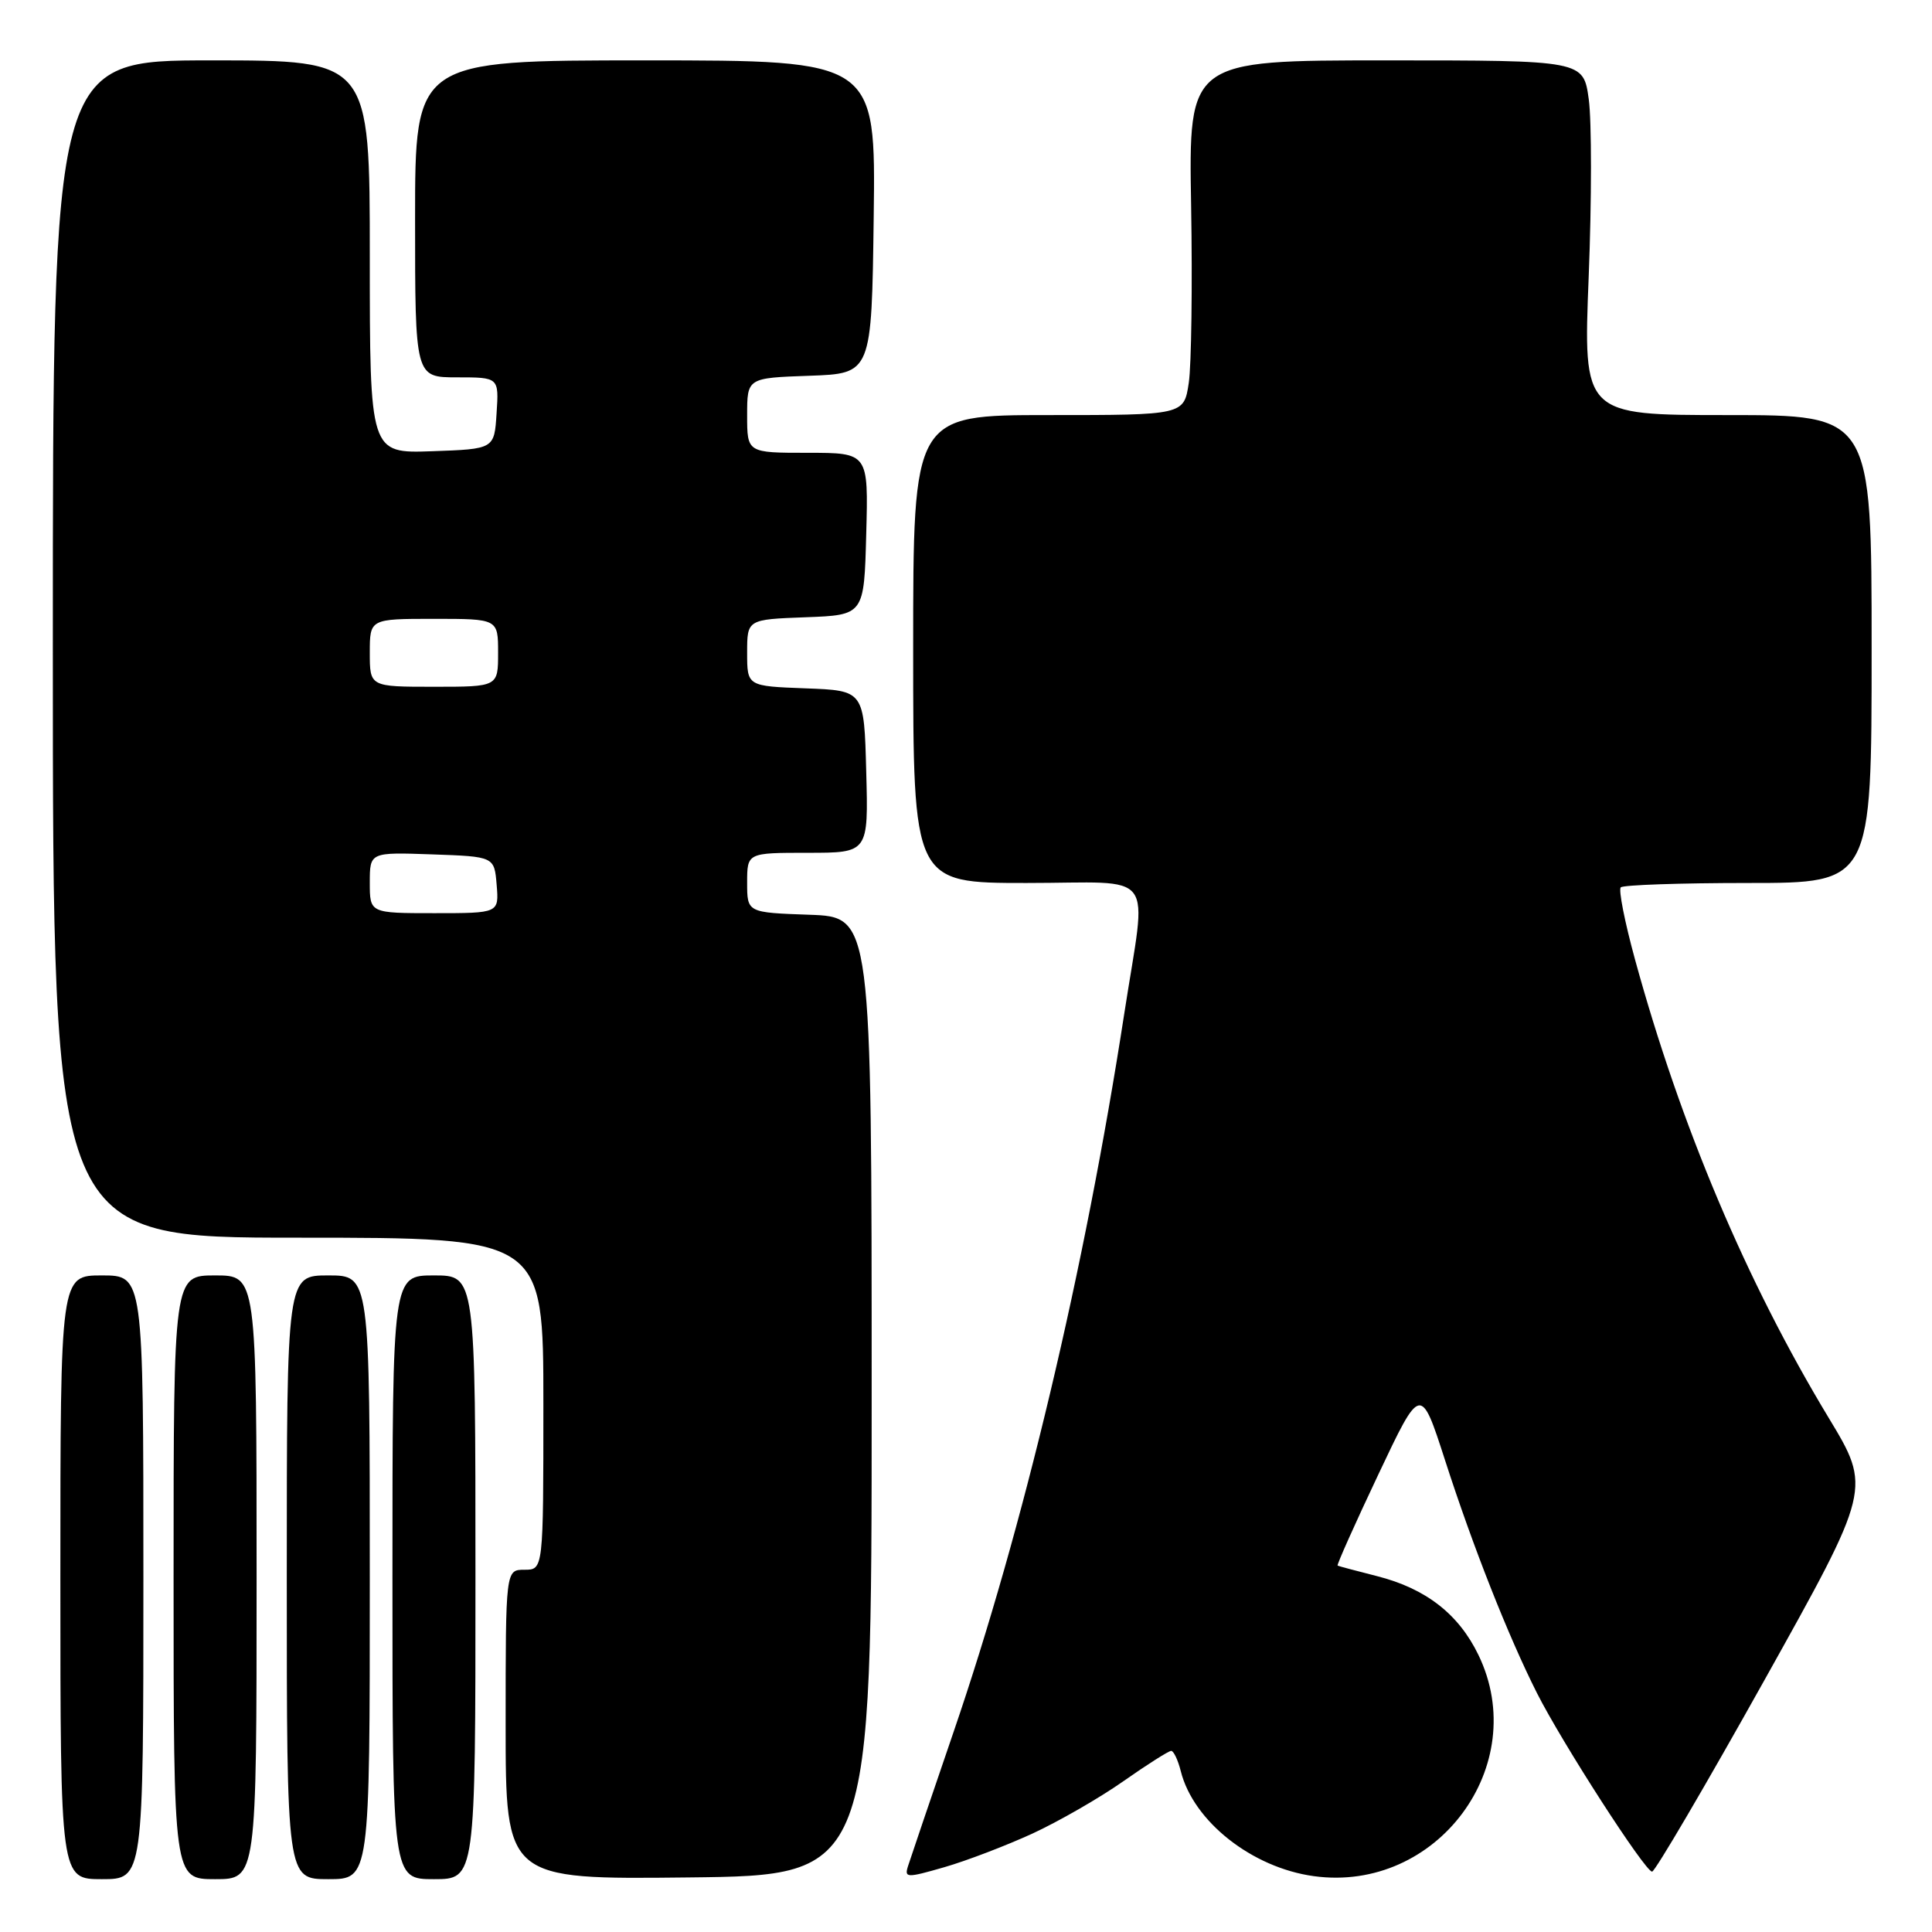 <?xml version="1.0" encoding="UTF-8" standalone="no"?>
<!DOCTYPE svg PUBLIC "-//W3C//DTD SVG 1.1//EN" "http://www.w3.org/Graphics/SVG/1.1/DTD/svg11.dtd" >
<svg xmlns="http://www.w3.org/2000/svg" xmlns:xlink="http://www.w3.org/1999/xlink" version="1.1" viewBox="0 0 256 256">
 <g >
 <path fill="currentColor"
d=" M 19.00 209.00 C 19.00 169.00 19.00 169.00 13.50 169.00 C 8.00 169.00 8.00 169.00 8.00 209.00 C 8.00 249.00 8.00 249.00 13.50 249.00 C 19.00 249.00 19.00 249.00 19.00 209.00 Z  M 34.00 209.00 C 34.00 169.00 34.00 169.00 28.50 169.00 C 23.00 169.00 23.00 169.00 23.00 209.00 C 23.00 249.00 23.00 249.00 28.50 249.00 C 34.00 249.00 34.00 249.00 34.00 209.00 Z  M 49.00 209.00 C 49.00 169.00 49.00 169.00 43.50 169.00 C 38.00 169.00 38.00 169.00 38.00 209.00 C 38.00 249.00 38.00 249.00 43.50 249.00 C 49.00 249.00 49.00 249.00 49.00 209.00 Z  M 63.00 209.00 C 63.00 169.00 63.00 169.00 57.50 169.00 C 52.00 169.00 52.00 169.00 52.00 209.00 C 52.00 249.00 52.00 249.00 57.50 249.00 C 63.00 249.00 63.00 249.00 63.00 209.00 Z  M 115.50 185.00 C 115.50 121.50 115.50 121.50 107.25 121.21 C 99.00 120.92 99.00 120.92 99.00 116.96 C 99.00 113.00 99.00 113.00 107.03 113.00 C 115.07 113.00 115.07 113.00 114.78 102.25 C 114.50 91.50 114.50 91.50 106.75 91.21 C 99.00 90.92 99.00 90.92 99.00 86.50 C 99.00 82.08 99.00 82.08 106.75 81.79 C 114.50 81.50 114.50 81.50 114.78 70.75 C 115.07 60.00 115.07 60.00 107.03 60.00 C 99.00 60.00 99.00 60.00 99.00 55.04 C 99.00 50.08 99.00 50.08 107.25 49.79 C 115.50 49.50 115.50 49.50 115.77 28.75 C 116.04 8.00 116.04 8.00 85.52 8.00 C 55.00 8.00 55.00 8.00 55.00 29.00 C 55.00 50.00 55.00 50.00 60.55 50.00 C 66.11 50.00 66.11 50.00 65.80 54.75 C 65.50 59.50 65.50 59.50 57.25 59.79 C 49.00 60.08 49.00 60.08 49.00 34.04 C 49.00 8.00 49.00 8.00 28.00 8.00 C 7.00 8.00 7.00 8.00 7.00 86.00 C 7.00 164.00 7.00 164.00 39.50 164.00 C 72.00 164.00 72.00 164.00 72.00 186.00 C 72.00 208.00 72.00 208.00 69.50 208.00 C 67.00 208.00 67.00 208.00 67.00 228.52 C 67.00 249.04 67.00 249.04 91.25 248.77 C 115.50 248.50 115.50 248.50 115.50 185.00 Z  M 136.80 242.96 C 140.26 241.36 145.68 238.25 148.84 236.03 C 152.00 233.81 154.86 232.00 155.19 232.00 C 155.51 232.00 156.09 233.21 156.46 234.69 C 158.13 241.35 165.90 247.48 174.09 248.60 C 190.41 250.84 202.98 233.93 195.90 219.29 C 193.28 213.87 188.93 210.49 182.48 208.85 C 179.74 208.15 177.38 207.53 177.24 207.45 C 177.10 207.38 179.52 201.96 182.62 195.41 C 188.25 183.50 188.25 183.50 191.48 193.50 C 195.17 204.94 199.84 216.77 203.64 224.31 C 206.98 230.93 217.98 248.00 218.91 248.00 C 219.30 248.00 226.00 236.58 233.80 222.62 C 247.97 197.24 247.97 197.24 242.31 187.87 C 231.42 169.85 222.68 149.16 216.64 127.11 C 215.29 122.18 214.44 117.89 214.76 117.58 C 215.07 117.26 222.68 117.00 231.67 117.00 C 248.00 117.00 248.00 117.00 248.00 86.00 C 248.00 55.00 248.00 55.00 228.89 55.00 C 209.78 55.00 209.78 55.00 210.51 36.66 C 210.91 26.57 210.91 15.99 210.52 13.16 C 209.81 8.00 209.81 8.00 183.66 8.00 C 157.50 8.00 157.50 8.00 157.83 27.22 C 158.01 37.79 157.87 48.36 157.52 50.72 C 156.88 55.00 156.88 55.00 138.94 55.00 C 121.00 55.00 121.00 55.00 121.00 86.00 C 121.00 117.00 121.00 117.00 136.00 117.00 C 153.58 117.00 151.97 114.85 148.97 134.32 C 143.73 168.28 135.60 202.49 126.35 229.50 C 123.34 238.30 120.63 246.28 120.33 247.23 C 119.81 248.85 120.11 248.86 125.14 247.41 C 128.09 246.56 133.33 244.55 136.80 242.96 Z  M 49.00 116.96 C 49.00 112.92 49.00 112.92 57.25 113.21 C 65.50 113.50 65.50 113.50 65.81 117.25 C 66.12 121.00 66.12 121.00 57.56 121.00 C 49.00 121.00 49.00 121.00 49.00 116.96 Z  M 49.00 86.50 C 49.00 82.00 49.00 82.00 57.50 82.00 C 66.00 82.00 66.00 82.00 66.00 86.50 C 66.00 91.00 66.00 91.00 57.50 91.00 C 49.00 91.00 49.00 91.00 49.00 86.50 Z "/>
</g>
</svg>